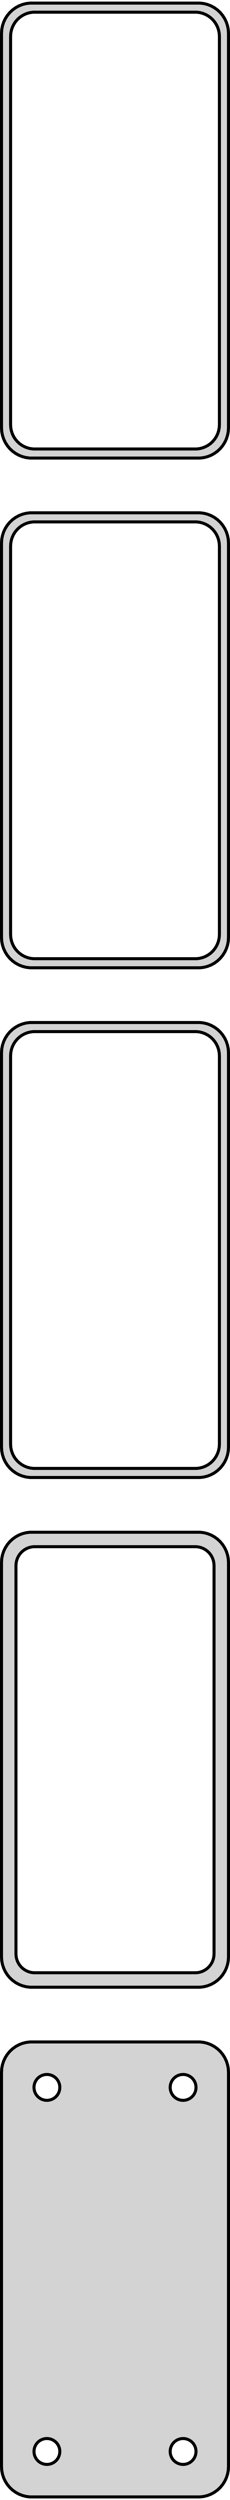 <?xml version="1.0" standalone="no"?>
<!DOCTYPE svg PUBLIC "-//W3C//DTD SVG 1.1//EN" "http://www.w3.org/Graphics/SVG/1.1/DTD/svg11.dtd">
<svg width="38mm" height="412mm" viewBox="-19 -794 38 412" xmlns="http://www.w3.org/2000/svg" version="1.1">
<title>OpenSCAD Model</title>
<path d="
M 14.687,-718.589 L 15.295,-718.745 L 15.879,-718.976 L 16.429,-719.278 L 16.937,-719.647 L 17.395,-720.077
 L 17.795,-720.561 L 18.131,-721.091 L 18.399,-721.659 L 18.593,-722.257 L 18.711,-722.873 L 18.75,-723.5
 L 18.75,-788.5 L 18.711,-789.127 L 18.593,-789.743 L 18.399,-790.341 L 18.131,-790.909 L 17.795,-791.439
 L 17.395,-791.923 L 16.937,-792.353 L 16.429,-792.722 L 15.879,-793.024 L 15.295,-793.255 L 14.687,-793.411
 L 14.064,-793.49 L -14.064,-793.49 L -14.687,-793.411 L -15.295,-793.255 L -15.879,-793.024 L -16.429,-792.722
 L -16.937,-792.353 L -17.395,-791.923 L -17.795,-791.439 L -18.131,-790.909 L -18.399,-790.341 L -18.593,-789.743
 L -18.711,-789.127 L -18.75,-788.5 L -18.75,-723.5 L -18.711,-722.873 L -18.593,-722.257 L -18.399,-721.659
 L -18.131,-721.091 L -17.795,-720.561 L -17.395,-720.077 L -16.937,-719.647 L -16.429,-719.278 L -15.879,-718.976
 L -15.295,-718.745 L -14.687,-718.589 L -14.064,-718.51 L 14.064,-718.51 z
M -13.501,-720.008 L -13.999,-720.071 L -14.486,-720.196 L -14.953,-720.381 L -15.393,-720.623 L -15.8,-720.918
 L -16.166,-721.262 L -16.486,-721.649 L -16.755,-722.073 L -16.969,-722.528 L -17.124,-723.005 L -17.218,-723.499
 L -17.25,-724 L -17.25,-788 L -17.218,-788.501 L -17.124,-788.995 L -16.969,-789.472 L -16.755,-789.927
 L -16.486,-790.351 L -16.166,-790.738 L -15.8,-791.082 L -15.393,-791.377 L -14.953,-791.619 L -14.486,-791.804
 L -13.999,-791.929 L -13.501,-791.992 L 13.501,-791.992 L 13.999,-791.929 L 14.486,-791.804 L 14.953,-791.619
 L 15.393,-791.377 L 15.8,-791.082 L 16.166,-790.738 L 16.486,-790.351 L 16.755,-789.927 L 16.969,-789.472
 L 17.124,-788.995 L 17.218,-788.501 L 17.25,-788 L 17.25,-724 L 17.218,-723.499 L 17.124,-723.005
 L 16.969,-722.528 L 16.755,-722.073 L 16.486,-721.649 L 16.166,-721.262 L 15.8,-720.918 L 15.393,-720.623
 L 14.953,-720.381 L 14.486,-720.196 L 13.999,-720.071 L 13.501,-720.008 z
M 14.687,-634.589 L 15.295,-634.745 L 15.879,-634.976 L 16.429,-635.278 L 16.937,-635.647 L 17.395,-636.077
 L 17.795,-636.561 L 18.131,-637.091 L 18.399,-637.659 L 18.593,-638.257 L 18.711,-638.873 L 18.75,-639.5
 L 18.75,-704.5 L 18.711,-705.127 L 18.593,-705.743 L 18.399,-706.341 L 18.131,-706.909 L 17.795,-707.439
 L 17.395,-707.923 L 16.937,-708.353 L 16.429,-708.722 L 15.879,-709.024 L 15.295,-709.255 L 14.687,-709.411
 L 14.064,-709.49 L -14.064,-709.49 L -14.687,-709.411 L -15.295,-709.255 L -15.879,-709.024 L -16.429,-708.722
 L -16.937,-708.353 L -17.395,-707.923 L -17.795,-707.439 L -18.131,-706.909 L -18.399,-706.341 L -18.593,-705.743
 L -18.711,-705.127 L -18.75,-704.5 L -18.75,-639.5 L -18.711,-638.873 L -18.593,-638.257 L -18.399,-637.659
 L -18.131,-637.091 L -17.795,-636.561 L -17.395,-636.077 L -16.937,-635.647 L -16.429,-635.278 L -15.879,-634.976
 L -15.295,-634.745 L -14.687,-634.589 L -14.064,-634.51 L 14.064,-634.51 z
M -13.501,-636.008 L -13.999,-636.071 L -14.486,-636.196 L -14.953,-636.381 L -15.393,-636.623 L -15.8,-636.918
 L -16.166,-637.262 L -16.486,-637.649 L -16.755,-638.073 L -16.969,-638.528 L -17.124,-639.005 L -17.218,-639.499
 L -17.25,-640 L -17.25,-704 L -17.218,-704.501 L -17.124,-704.995 L -16.969,-705.472 L -16.755,-705.927
 L -16.486,-706.351 L -16.166,-706.738 L -15.8,-707.082 L -15.393,-707.377 L -14.953,-707.619 L -14.486,-707.804
 L -13.999,-707.929 L -13.501,-707.992 L 13.501,-707.992 L 13.999,-707.929 L 14.486,-707.804 L 14.953,-707.619
 L 15.393,-707.377 L 15.8,-707.082 L 16.166,-706.738 L 16.486,-706.351 L 16.755,-705.927 L 16.969,-705.472
 L 17.124,-704.995 L 17.218,-704.501 L 17.25,-704 L 17.25,-640 L 17.218,-639.499 L 17.124,-639.005
 L 16.969,-638.528 L 16.755,-638.073 L 16.486,-637.649 L 16.166,-637.262 L 15.8,-636.918 L 15.393,-636.623
 L 14.953,-636.381 L 14.486,-636.196 L 13.999,-636.071 L 13.501,-636.008 z
M 14.687,-550.589 L 15.295,-550.745 L 15.879,-550.976 L 16.429,-551.278 L 16.937,-551.647 L 17.395,-552.077
 L 17.795,-552.561 L 18.131,-553.091 L 18.399,-553.659 L 18.593,-554.257 L 18.711,-554.873 L 18.75,-555.5
 L 18.75,-620.5 L 18.711,-621.127 L 18.593,-621.743 L 18.399,-622.341 L 18.131,-622.909 L 17.795,-623.439
 L 17.395,-623.923 L 16.937,-624.353 L 16.429,-624.722 L 15.879,-625.024 L 15.295,-625.255 L 14.687,-625.411
 L 14.064,-625.49 L -14.064,-625.49 L -14.687,-625.411 L -15.295,-625.255 L -15.879,-625.024 L -16.429,-624.722
 L -16.937,-624.353 L -17.395,-623.923 L -17.795,-623.439 L -18.131,-622.909 L -18.399,-622.341 L -18.593,-621.743
 L -18.711,-621.127 L -18.75,-620.5 L -18.75,-555.5 L -18.711,-554.873 L -18.593,-554.257 L -18.399,-553.659
 L -18.131,-553.091 L -17.795,-552.561 L -17.395,-552.077 L -16.937,-551.647 L -16.429,-551.278 L -15.879,-550.976
 L -15.295,-550.745 L -14.687,-550.589 L -14.064,-550.51 L 14.064,-550.51 z
M -13.501,-552.008 L -13.999,-552.071 L -14.486,-552.196 L -14.953,-552.381 L -15.393,-552.623 L -15.8,-552.918
 L -16.166,-553.262 L -16.486,-553.649 L -16.755,-554.073 L -16.969,-554.528 L -17.124,-555.005 L -17.218,-555.499
 L -17.25,-556 L -17.25,-620 L -17.218,-620.501 L -17.124,-620.995 L -16.969,-621.472 L -16.755,-621.927
 L -16.486,-622.351 L -16.166,-622.738 L -15.8,-623.082 L -15.393,-623.377 L -14.953,-623.619 L -14.486,-623.804
 L -13.999,-623.929 L -13.501,-623.992 L 13.501,-623.992 L 13.999,-623.929 L 14.486,-623.804 L 14.953,-623.619
 L 15.393,-623.377 L 15.8,-623.082 L 16.166,-622.738 L 16.486,-622.351 L 16.755,-621.927 L 16.969,-621.472
 L 17.124,-620.995 L 17.218,-620.501 L 17.25,-620 L 17.25,-556 L 17.218,-555.499 L 17.124,-555.005
 L 16.969,-554.528 L 16.755,-554.073 L 16.486,-553.649 L 16.166,-553.262 L 15.8,-552.918 L 15.393,-552.623
 L 14.953,-552.381 L 14.486,-552.196 L 13.999,-552.071 L 13.501,-552.008 z
M 14.687,-466.589 L 15.295,-466.745 L 15.879,-466.976 L 16.429,-467.278 L 16.937,-467.647 L 17.395,-468.077
 L 17.795,-468.561 L 18.131,-469.091 L 18.399,-469.659 L 18.593,-470.257 L 18.711,-470.873 L 18.75,-471.5
 L 18.75,-536.5 L 18.711,-537.127 L 18.593,-537.743 L 18.399,-538.341 L 18.131,-538.909 L 17.795,-539.439
 L 17.395,-539.923 L 16.937,-540.353 L 16.429,-540.722 L 15.879,-541.024 L 15.295,-541.255 L 14.687,-541.411
 L 14.064,-541.49 L -14.064,-541.49 L -14.687,-541.411 L -15.295,-541.255 L -15.879,-541.024 L -16.429,-540.722
 L -16.937,-540.353 L -17.395,-539.923 L -17.795,-539.439 L -18.131,-538.909 L -18.399,-538.341 L -18.593,-537.743
 L -18.711,-537.127 L -18.75,-536.5 L -18.75,-471.5 L -18.711,-470.873 L -18.593,-470.257 L -18.399,-469.659
 L -18.131,-469.091 L -17.795,-468.561 L -17.395,-468.077 L -16.937,-467.647 L -16.429,-467.278 L -15.879,-466.976
 L -15.295,-466.745 L -14.687,-466.589 L -14.064,-466.51 L 14.064,-466.51 z
M -13.445,-468.893 L -13.833,-468.942 L -14.212,-469.039 L -14.575,-469.183 L -14.918,-469.372 L -15.234,-469.601
 L -15.519,-469.869 L -15.768,-470.17 L -15.978,-470.5 L -16.144,-470.854 L -16.265,-471.226 L -16.338,-471.61
 L -16.363,-472 L -16.363,-536 L -16.338,-536.39 L -16.265,-536.774 L -16.144,-537.146 L -15.978,-537.5
 L -15.768,-537.83 L -15.519,-538.131 L -15.234,-538.399 L -14.918,-538.628 L -14.575,-538.817 L -14.212,-538.961
 L -13.833,-539.058 L -13.445,-539.107 L 13.445,-539.107 L 13.833,-539.058 L 14.212,-538.961 L 14.575,-538.817
 L 14.918,-538.628 L 15.234,-538.399 L 15.519,-538.131 L 15.768,-537.83 L 15.978,-537.5 L 16.144,-537.146
 L 16.265,-536.774 L 16.338,-536.39 L 16.363,-536 L 16.363,-472 L 16.338,-471.61 L 16.265,-471.226
 L 16.144,-470.854 L 15.978,-470.5 L 15.768,-470.17 L 15.519,-469.869 L 15.234,-469.601 L 14.918,-469.372
 L 14.575,-469.183 L 14.212,-469.039 L 13.833,-468.942 L 13.445,-468.893 z
M 14.687,-382.589 L 15.295,-382.745 L 15.879,-382.976 L 16.429,-383.278 L 16.937,-383.647 L 17.395,-384.077
 L 17.795,-384.561 L 18.131,-385.091 L 18.399,-385.659 L 18.593,-386.257 L 18.711,-386.873 L 18.75,-387.5
 L 18.75,-452.5 L 18.711,-453.127 L 18.593,-453.743 L 18.399,-454.341 L 18.131,-454.909 L 17.795,-455.439
 L 17.395,-455.923 L 16.937,-456.353 L 16.429,-456.722 L 15.879,-457.024 L 15.295,-457.255 L 14.687,-457.411
 L 14.064,-457.49 L -14.064,-457.49 L -14.687,-457.411 L -15.295,-457.255 L -15.879,-457.024 L -16.429,-456.722
 L -16.937,-456.353 L -17.395,-455.923 L -17.795,-455.439 L -18.131,-454.909 L -18.399,-454.341 L -18.593,-453.743
 L -18.711,-453.127 L -18.75,-452.5 L -18.75,-387.5 L -18.711,-386.873 L -18.593,-386.257 L -18.399,-385.659
 L -18.131,-385.091 L -17.795,-384.561 L -17.395,-384.077 L -16.937,-383.647 L -16.429,-383.278 L -15.879,-382.976
 L -15.295,-382.745 L -14.687,-382.589 L -14.064,-382.51 L 14.064,-382.51 z
M 11.116,-447.869 L 10.85,-447.903 L 10.59,-447.969 L 10.341,-448.068 L 10.106,-448.197 L 9.889,-448.355
 L 9.693,-448.538 L 9.523,-448.745 L 9.379,-448.971 L 9.265,-449.214 L 9.182,-449.469 L 9.132,-449.732
 L 9.115,-450 L 9.132,-450.268 L 9.182,-450.531 L 9.265,-450.786 L 9.379,-451.029 L 9.523,-451.255
 L 9.693,-451.462 L 9.889,-451.645 L 10.106,-451.803 L 10.341,-451.932 L 10.59,-452.031 L 10.85,-452.097
 L 11.116,-452.131 L 11.384,-452.131 L 11.65,-452.097 L 11.91,-452.031 L 12.159,-451.932 L 12.394,-451.803
 L 12.611,-451.645 L 12.806,-451.462 L 12.977,-451.255 L 13.121,-451.029 L 13.235,-450.786 L 13.318,-450.531
 L 13.368,-450.268 L 13.385,-450 L 13.368,-449.732 L 13.318,-449.469 L 13.235,-449.214 L 13.121,-448.971
 L 12.977,-448.745 L 12.806,-448.538 L 12.611,-448.355 L 12.394,-448.197 L 12.159,-448.068 L 11.91,-447.969
 L 11.65,-447.903 L 11.384,-447.869 z
M -11.384,-447.869 L -11.65,-447.903 L -11.91,-447.969 L -12.159,-448.068 L -12.394,-448.197 L -12.611,-448.355
 L -12.806,-448.538 L -12.977,-448.745 L -13.121,-448.971 L -13.235,-449.214 L -13.318,-449.469 L -13.368,-449.732
 L -13.385,-450 L -13.368,-450.268 L -13.318,-450.531 L -13.235,-450.786 L -13.121,-451.029 L -12.977,-451.255
 L -12.806,-451.462 L -12.611,-451.645 L -12.394,-451.803 L -12.159,-451.932 L -11.91,-452.031 L -11.65,-452.097
 L -11.384,-452.131 L -11.116,-452.131 L -10.85,-452.097 L -10.59,-452.031 L -10.341,-451.932 L -10.106,-451.803
 L -9.889,-451.645 L -9.693,-451.462 L -9.523,-451.255 L -9.379,-451.029 L -9.265,-450.786 L -9.182,-450.531
 L -9.132,-450.268 L -9.115,-450 L -9.132,-449.732 L -9.182,-449.469 L -9.265,-449.214 L -9.379,-448.971
 L -9.523,-448.745 L -9.693,-448.538 L -9.889,-448.355 L -10.106,-448.197 L -10.341,-448.068 L -10.59,-447.969
 L -10.85,-447.903 L -11.116,-447.869 z
M 11.116,-387.869 L 10.85,-387.903 L 10.59,-387.969 L 10.341,-388.068 L 10.106,-388.197 L 9.889,-388.355
 L 9.693,-388.538 L 9.523,-388.745 L 9.379,-388.971 L 9.265,-389.214 L 9.182,-389.469 L 9.132,-389.732
 L 9.115,-390 L 9.132,-390.268 L 9.182,-390.531 L 9.265,-390.786 L 9.379,-391.029 L 9.523,-391.255
 L 9.693,-391.462 L 9.889,-391.645 L 10.106,-391.803 L 10.341,-391.932 L 10.59,-392.031 L 10.85,-392.097
 L 11.116,-392.131 L 11.384,-392.131 L 11.65,-392.097 L 11.91,-392.031 L 12.159,-391.932 L 12.394,-391.803
 L 12.611,-391.645 L 12.806,-391.462 L 12.977,-391.255 L 13.121,-391.029 L 13.235,-390.786 L 13.318,-390.531
 L 13.368,-390.268 L 13.385,-390 L 13.368,-389.732 L 13.318,-389.469 L 13.235,-389.214 L 13.121,-388.971
 L 12.977,-388.745 L 12.806,-388.538 L 12.611,-388.355 L 12.394,-388.197 L 12.159,-388.068 L 11.91,-387.969
 L 11.65,-387.903 L 11.384,-387.869 z
M -11.384,-387.869 L -11.65,-387.903 L -11.91,-387.969 L -12.159,-388.068 L -12.394,-388.197 L -12.611,-388.355
 L -12.806,-388.538 L -12.977,-388.745 L -13.121,-388.971 L -13.235,-389.214 L -13.318,-389.469 L -13.368,-389.732
 L -13.385,-390 L -13.368,-390.268 L -13.318,-390.531 L -13.235,-390.786 L -13.121,-391.029 L -12.977,-391.255
 L -12.806,-391.462 L -12.611,-391.645 L -12.394,-391.803 L -12.159,-391.932 L -11.91,-392.031 L -11.65,-392.097
 L -11.384,-392.131 L -11.116,-392.131 L -10.85,-392.097 L -10.59,-392.031 L -10.341,-391.932 L -10.106,-391.803
 L -9.889,-391.645 L -9.693,-391.462 L -9.523,-391.255 L -9.379,-391.029 L -9.265,-390.786 L -9.182,-390.531
 L -9.132,-390.268 L -9.115,-390 L -9.132,-389.732 L -9.182,-389.469 L -9.265,-389.214 L -9.379,-388.971
 L -9.523,-388.745 L -9.693,-388.538 L -9.889,-388.355 L -10.106,-388.197 L -10.341,-388.068 L -10.59,-387.969
 L -10.85,-387.903 L -11.116,-387.869 z
" stroke="black" fill="lightgray" stroke-width="0.5"/>
</svg>
